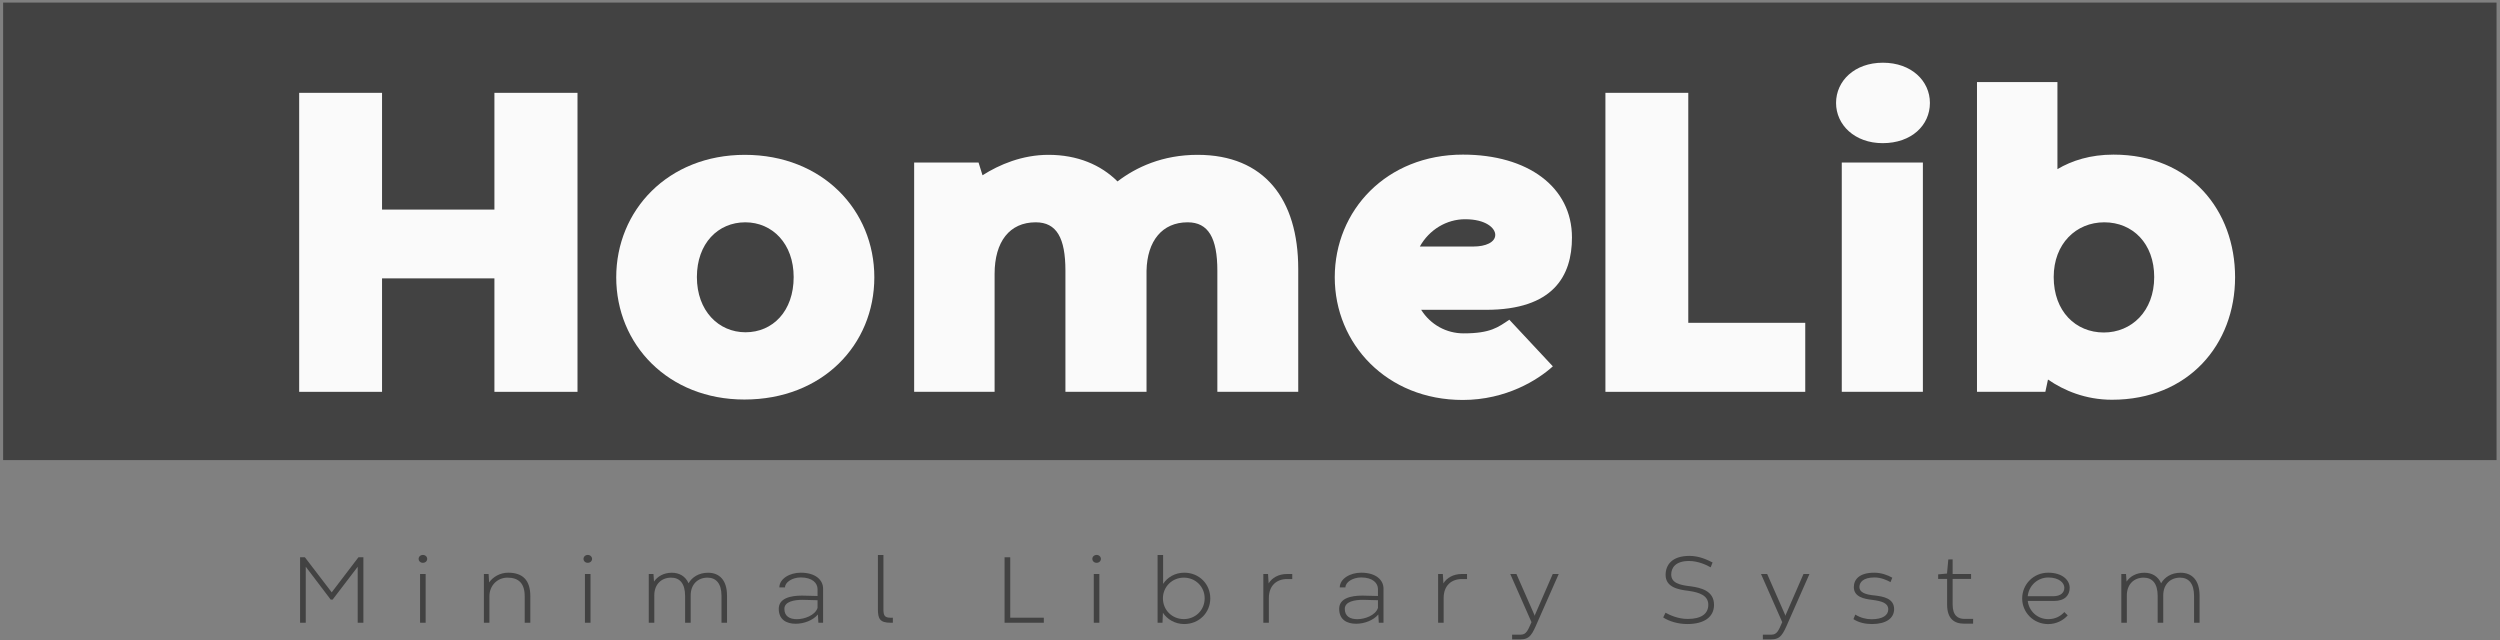 <?xml version="1.0" encoding="UTF-8" standalone="no"?><!DOCTYPE svg PUBLIC "-//W3C//DTD SVG 1.1//EN" "http://www.w3.org/Graphics/SVG/1.1/DTD/svg11.dtd"><svg width="100%" height="100%" viewBox="0 0 2492 638" version="1.1" xmlns="http://www.w3.org/2000/svg" xmlns:xlink="http://www.w3.org/1999/xlink" xml:space="preserve" xmlns:serif="http://www.serif.com/" style="fill-rule:evenodd;clip-rule:evenodd;stroke-linejoin:round;stroke-miterlimit:2;"><rect x="0" y="0" width="2492" height="638" fill="#808080" stroke="none"/><g><g><rect x="3.121" y="2.57" width="2485.43" height="456.059" style="fill:#424242;"/><path d="M298.217,390.576l82.598,0l0,-113.089l112.021,0l0,113.089l82.817,0l0,-298.037l-82.817,0l0,116.377l-112.021,0l0,-116.377l-82.598,0l0,298.037Z" style="fill:#fafafa;fill-rule:nonzero;"/><path d="M614.253,276.405c0,66.854 51.706,121.842 127.76,121.842c77.808,0 129.513,-54.549 129.513,-121.842c0,-66.854 -51.705,-122.061 -129.075,-122.061c-76.711,0 -128.198,55.426 -128.198,122.061Zm80.407,-0.219c0,-33.54 21.045,-54.586 48.23,-54.586c26.965,0 48.23,21.265 48.23,54.586c0,33.979 -20.827,55.024 -48.011,55.024c-26.746,0 -48.449,-21.264 -48.449,-55.024Z" style="fill:#fafafa;fill-rule:nonzero;"/><path d="M1294.08,268.063c0,-69.466 -33.74,-113.719 -100.358,-113.719c-34.861,0 -61.163,12.268 -79.786,26.508c-16.651,-16.649 -40.094,-26.508 -68.807,-26.508c-26.091,0 -48.893,9.64 -65.766,20.374l-3.943,-12.706l-64.194,0l0,228.564l80.187,0l0,-117.472c0,-32.217 14.909,-51.504 40.999,-51.504c20.829,0 29.6,15.561 29.6,48.217l0,120.759l80.844,0l0,-120.759c0.658,-29.588 15.567,-48.217 41,-48.217c20.609,0 29.599,15.561 29.599,48.217l0,120.759l80.625,0l0,-122.513Z" style="fill:#fafafa;fill-rule:nonzero;"/><path d="M1460.45,218.532c20.601,0 30.025,8.775 30.025,15.576c0,7.459 -9.643,11.628 -21.697,11.628l-53.476,0c9.424,-16.893 26.738,-27.204 45.148,-27.204Zm20.82,90.296c67.044,0 85.666,-33.737 85.666,-72.087c0,-50.413 -44.036,-82.616 -108.678,-82.616c-76.27,0 -127.773,55.644 -127.773,122.28c0,66.416 51.942,122.281 127.554,122.281c43.391,0 75.158,-20.155 89.837,-33.519l-43.379,-46.465c-11.174,7.46 -18.624,13.604 -45.582,13.604c-17.094,0 -32.874,-8.558 -42.298,-23.478l64.653,0Z" style="fill:#fafafa;fill-rule:nonzero;"/><path d="M1600.28,390.576l199.193,0l0,-68.79l-116.595,0l0,-229.247l-82.598,0l0,298.037Z" style="fill:#fafafa;fill-rule:nonzero;"/><path d="M1835.88,390.576l80.848,0l0,-228.589l-80.848,0l0,228.589Zm-5.698,-287.969c0,21.909 18.625,40.094 46.461,40.094c28.695,0 47.095,-17.747 47.095,-40.094c0,-21.909 -18.4,-40.093 -46.876,-40.093c-28.274,0 -46.68,18.184 -46.68,40.093Z" style="fill:#fafafa;fill-rule:nonzero;"/><path d="M2147.31,276.186c0,33.979 -22.58,55.243 -50.203,55.243c-28.061,0 -49.981,-21.045 -49.981,-55.243c0,-33.321 22.358,-54.586 50.419,-54.586c28.281,0 49.765,21.046 49.765,54.586Zm80.625,0.219c0,-66.635 -44.475,-122.28 -121.182,-122.28c-23.019,0 -41.434,5.915 -55.903,14.459l0,-86.784l-80.187,0l0,308.78l68.137,0l2.629,-12.269c15.778,10.954 37.482,20.155 63.789,20.155c76.27,0 122.717,-55.206 122.717,-122.061Z" style="fill:#fafafa;fill-rule:nonzero;"/></g><path d="M331.559,597.674l25.001,-32.72l0,55.796l5.655,0l0,-65.247l-4.936,0l-26.632,34.926l-26.727,-34.926l-4.793,0l0,65.247l5.656,0l0,-55.844l24.857,32.768l1.919,0Z" style="fill:#424242;fill-rule:nonzero;"/><path d="M418.727,620.75l5.562,0l0,-48.604l-5.562,0l0,48.604Zm-1.439,-63.667c0,2.158 1.775,3.931 4.221,3.931c2.492,0 4.313,-1.726 4.313,-3.931c0,-2.109 -1.821,-3.931 -4.265,-3.931c-2.494,0 -4.269,1.822 -4.269,3.931Z" style="fill:#424242;fill-rule:nonzero;"/><path d="M528.629,594.265c0,-15.786 -7.431,-23.409 -22.068,-23.409c-8.11,0 -15.308,4.266 -19.003,9.734l-0.527,-8.44l-4.697,0l0,48.6l5.512,0l0,-26.293c0,-11.18 8.254,-18.665 18.043,-18.665c11.086,0 17.132,5.71 17.132,18.569l0,26.389l5.608,0l0,-26.485Z" style="fill:#424242;fill-rule:nonzero;"/><path d="M583.077,620.75l5.562,0l0,-48.604l-5.562,0l0,48.604Zm-1.439,-63.667c0,2.158 1.775,3.931 4.221,3.931c2.492,0 4.313,-1.726 4.313,-3.931c0,-2.109 -1.821,-3.931 -4.265,-3.931c-2.494,0 -4.269,1.822 -4.269,3.931Z" style="fill:#424242;fill-rule:nonzero;"/><path d="M724.694,593.737c0,-15.258 -7.431,-22.833 -18.901,-22.833c-9.358,0 -16.124,4.601 -19.433,10.502c-3.019,-6.86 -9.017,-10.502 -16.696,-10.502c-8.11,0 -14.301,3.69 -17.756,8.823l-0.527,-7.577l-4.697,0l0,48.6l5.512,0l0,-27.253c0,-11.179 7.198,-17.705 16.748,-17.705c8.447,0 13.965,5.566 13.965,18.233l0,26.725l5.56,0l0,-27.301c0,-11.083 7.199,-17.657 16.749,-17.657c8.398,0 13.965,5.566 13.965,18.233l0,26.725l5.511,0l0,-27.013Z" style="fill:#424242;fill-rule:nonzero;"/><path d="M794.349,617.206c-7.054,0 -12.477,-2.784 -12.477,-10.271c0,-7.488 10.125,-9.024 18.188,-9.024c3.647,0 10.941,0.336 14.876,0.384l0,7.632c-2.447,7.631 -13.341,11.279 -20.587,11.279Zm26.099,-30.614c0,-7.776 -6.663,-15.736 -22.26,-15.736c-11.133,0 -21.205,6.04 -21.349,14.68l5.657,0c0,-5.232 7.294,-9.935 15.74,-9.935c11.613,0 16.7,5.711 16.7,11.615l0,6.862c-4.031,-0.047 -11.517,-0.383 -15.452,-0.383c-11.422,0 -23.22,2.587 -23.22,13.144c0,10.798 7.575,14.919 16.933,14.919c8.206,0 17.276,-3.45 22.075,-9.256l0.479,8.249l4.697,0l0,-34.159Z" style="fill:#424242;fill-rule:nonzero;"/><path d="M875.088,553.2l0,53.978c0,9.642 2.013,13.572 12.709,13.572l2.207,0l0,-4.984l-1.967,0c-6.285,0 -7.437,-2.159 -7.437,-8.588l0,-53.978l-5.512,0Z" style="fill:#424242;fill-rule:nonzero;"/><path d="M1001.34,620.75l39.146,0l0,-5.032l-33.49,0l0,-60.215l-5.656,0l0,65.247Z" style="fill:#424242;fill-rule:nonzero;"/><path d="M1090.28,620.75l5.561,0l0,-48.604l-5.561,0l0,48.604Zm-1.44,-63.667c0,2.158 1.775,3.931 4.222,3.931c2.492,0 4.313,-1.726 4.313,-3.931c0,-2.109 -1.821,-3.931 -4.265,-3.931c-2.495,0 -4.27,1.822 -4.27,3.931Z" style="fill:#424242;fill-rule:nonzero;"/><path d="M1200.81,596.427c0,11.805 -9.261,20.683 -20.778,20.683c-11.517,0 -20.826,-8.83 -20.826,-20.683c0,-11.709 9.357,-20.635 20.826,-20.635c11.565,0 20.778,8.926 20.778,20.635Zm5.608,0c0,-14.253 -11.126,-25.571 -25.906,-25.571c-9.31,0 -16.892,4.649 -21.115,11.175l0,-28.831l-5.512,0l0,67.552l4.889,0l0.432,-9.929c4.078,6.335 11.9,11.223 21.258,11.223c14.732,0 25.954,-11.271 25.954,-25.619Z" style="fill:#424242;fill-rule:nonzero;"/><path d="M1288.12,572.152l-5.133,0c-8.685,0 -15.114,3.93 -18.425,9.35l-0.575,-9.35l-4.697,0l0,48.598l5.512,0l0,-24.566c0,-12.475 7.629,-19 18.376,-19l4.942,0l0,-5.032Z" style="fill:#424242;fill-rule:nonzero;"/><path d="M1352.97,617.206c-7.054,0 -12.477,-2.784 -12.477,-10.271c0,-7.488 10.125,-9.024 18.188,-9.024c3.647,0 10.941,0.336 14.876,0.384l0,7.632c-2.447,7.631 -13.341,11.279 -20.587,11.279Zm26.099,-30.614c0,-7.776 -6.663,-15.736 -22.26,-15.736c-11.133,0 -21.205,6.04 -21.349,14.68l5.657,0c0,-5.232 7.294,-9.935 15.74,-9.935c11.613,0 16.7,5.711 16.7,11.615l0,6.862c-4.031,-0.047 -11.517,-0.383 -15.452,-0.383c-11.422,0 -23.22,2.587 -23.22,13.144c0,10.798 7.575,14.919 16.933,14.919c8.206,0 17.276,-3.45 22.075,-9.256l0.479,8.249l4.697,0l0,-34.159Z" style="fill:#424242;fill-rule:nonzero;"/><path d="M1462.35,572.152l-5.134,0c-8.685,0 -15.114,3.93 -18.424,9.35l-0.575,-9.35l-4.697,0l0,48.598l5.511,0l0,-24.566c0,-12.475 7.629,-19 18.377,-19l4.942,0l0,-5.032Z" style="fill:#424242;fill-rule:nonzero;"/><path d="M1547.79,572.152l-18.185,41.791l-0.144,-1.056l-17.897,-40.735l-6.141,0l21.159,47.98c-3.55,8.253 -5.23,12.475 -10.603,12.475l-8.733,0l0.048,4.744l8.157,0c9.596,0 11.899,-5.032 17.513,-18.13l20.775,-47.069l-5.949,0Z" style="fill:#424242;fill-rule:nonzero;"/><path d="M1657.88,615.478c5.802,3.836 14.773,6.568 24.131,6.568c16.988,0 26.53,-7.24 26.53,-19.092c0,-14.06 -12.901,-16.987 -22.931,-18.475c-11.661,-1.247 -19.723,-3.503 -19.723,-11.852c0,-6.526 4.079,-13.436 17.804,-13.436c8.973,0 17.563,4.031 21.495,6.334l1.918,-4.846c-5.466,-2.782 -13.432,-6.568 -23.03,-6.568c-17.851,0 -23.795,9.399 -23.795,18.948c0,12.668 13.286,14.731 23.076,15.931c10.749,1.536 19.483,4.655 19.483,13.82c0,9.213 -7.246,14.156 -20.587,14.156c-9.742,0 -17.754,-3.887 -22.068,-6.19l-2.303,4.702Z" style="fill:#424242;fill-rule:nonzero;"/><path d="M1797.73,572.152l-18.185,41.791l-0.144,-1.056l-17.896,-40.735l-6.142,0l21.159,47.98c-3.55,8.253 -5.229,12.475 -10.603,12.475l-8.733,0l0.048,4.744l8.157,0c9.596,0 11.899,-5.032 17.513,-18.13l20.775,-47.069l-5.949,0Z" style="fill:#424242;fill-rule:nonzero;"/><path d="M1847.52,617.158c5.321,3.498 11.799,4.888 18.469,4.888c14.014,0 22.069,-5.704 22.069,-14.918c0,-10.749 -11.079,-12.572 -19.093,-13.532c-10.126,-0.912 -15.501,-3.311 -15.501,-8.446c0,-4.655 3.647,-9.549 15.069,-9.549c6.287,0 12.093,2.543 15.93,4.655l1.773,-4.415c-4.458,-2.541 -10.889,-4.985 -17.943,-4.985c-15.357,0 -20.389,7.096 -20.389,14.342c0,9.934 10.359,11.805 18.469,12.765c9.598,1.247 15.789,3.167 15.837,9.453c0,5.951 -5.663,9.838 -16.653,9.838c-5.231,0 -11.037,-1.392 -16.215,-4.655l-1.822,4.559Z" style="fill:#424242;fill-rule:nonzero;"/><path d="M1940.78,571.72l-8.829,0.815l0,4.553l8.925,0l0,25.529c0,14.205 7.191,19.045 16.787,19.045l9.116,0l0.048,-4.744l-8.732,0c-6.046,0 -11.707,-2.976 -11.707,-14.301l0,-25.529l18.376,0l0,-4.936l-18.376,0l0,-14.538l-4.314,0.048l-1.294,14.058Z" style="fill:#424242;fill-rule:nonzero;"/><path d="M2041.71,575.648c10.748,0 16.026,5.376 16.026,10.176c0,4.847 -3.455,8.351 -10.892,8.495l-25.621,0c1.103,-10.607 9.884,-18.671 20.487,-18.671Zm5.758,23.367c10.891,0 15.588,-5.752 15.588,-13.095c0,-7.536 -7.143,-15.064 -21.49,-15.064c-14.538,0 -25.861,11.56 -25.861,25.667c0,14.011 11.323,25.571 25.861,25.571c8.205,0 15.162,-3.738 19.525,-8.68l-3.355,-3.312c-3.935,4.32 -9.164,7.056 -16.122,7.056c-10.459,0 -19.144,-7.776 -20.343,-18.143l26.197,0Z" style="fill:#424242;fill-rule:nonzero;"/><path d="M2192.54,593.737c0,-15.258 -7.432,-22.833 -18.901,-22.833c-9.358,0 -16.125,4.601 -19.434,10.502c-3.019,-6.86 -9.017,-10.502 -16.696,-10.502c-8.11,0 -14.301,3.69 -17.755,8.823l-0.528,-7.577l-4.697,0l0,48.6l5.512,0l0,-27.253c0,-11.179 7.199,-17.705 16.749,-17.705c8.446,0 13.965,5.566 13.965,18.233l0,26.725l5.559,0l0,-27.301c0,-11.083 7.199,-17.657 16.749,-17.657c8.398,0 13.965,5.566 13.965,18.233l0,26.725l5.512,0l0,-27.013Z" style="fill:#424242;fill-rule:nonzero;"/></g></svg>